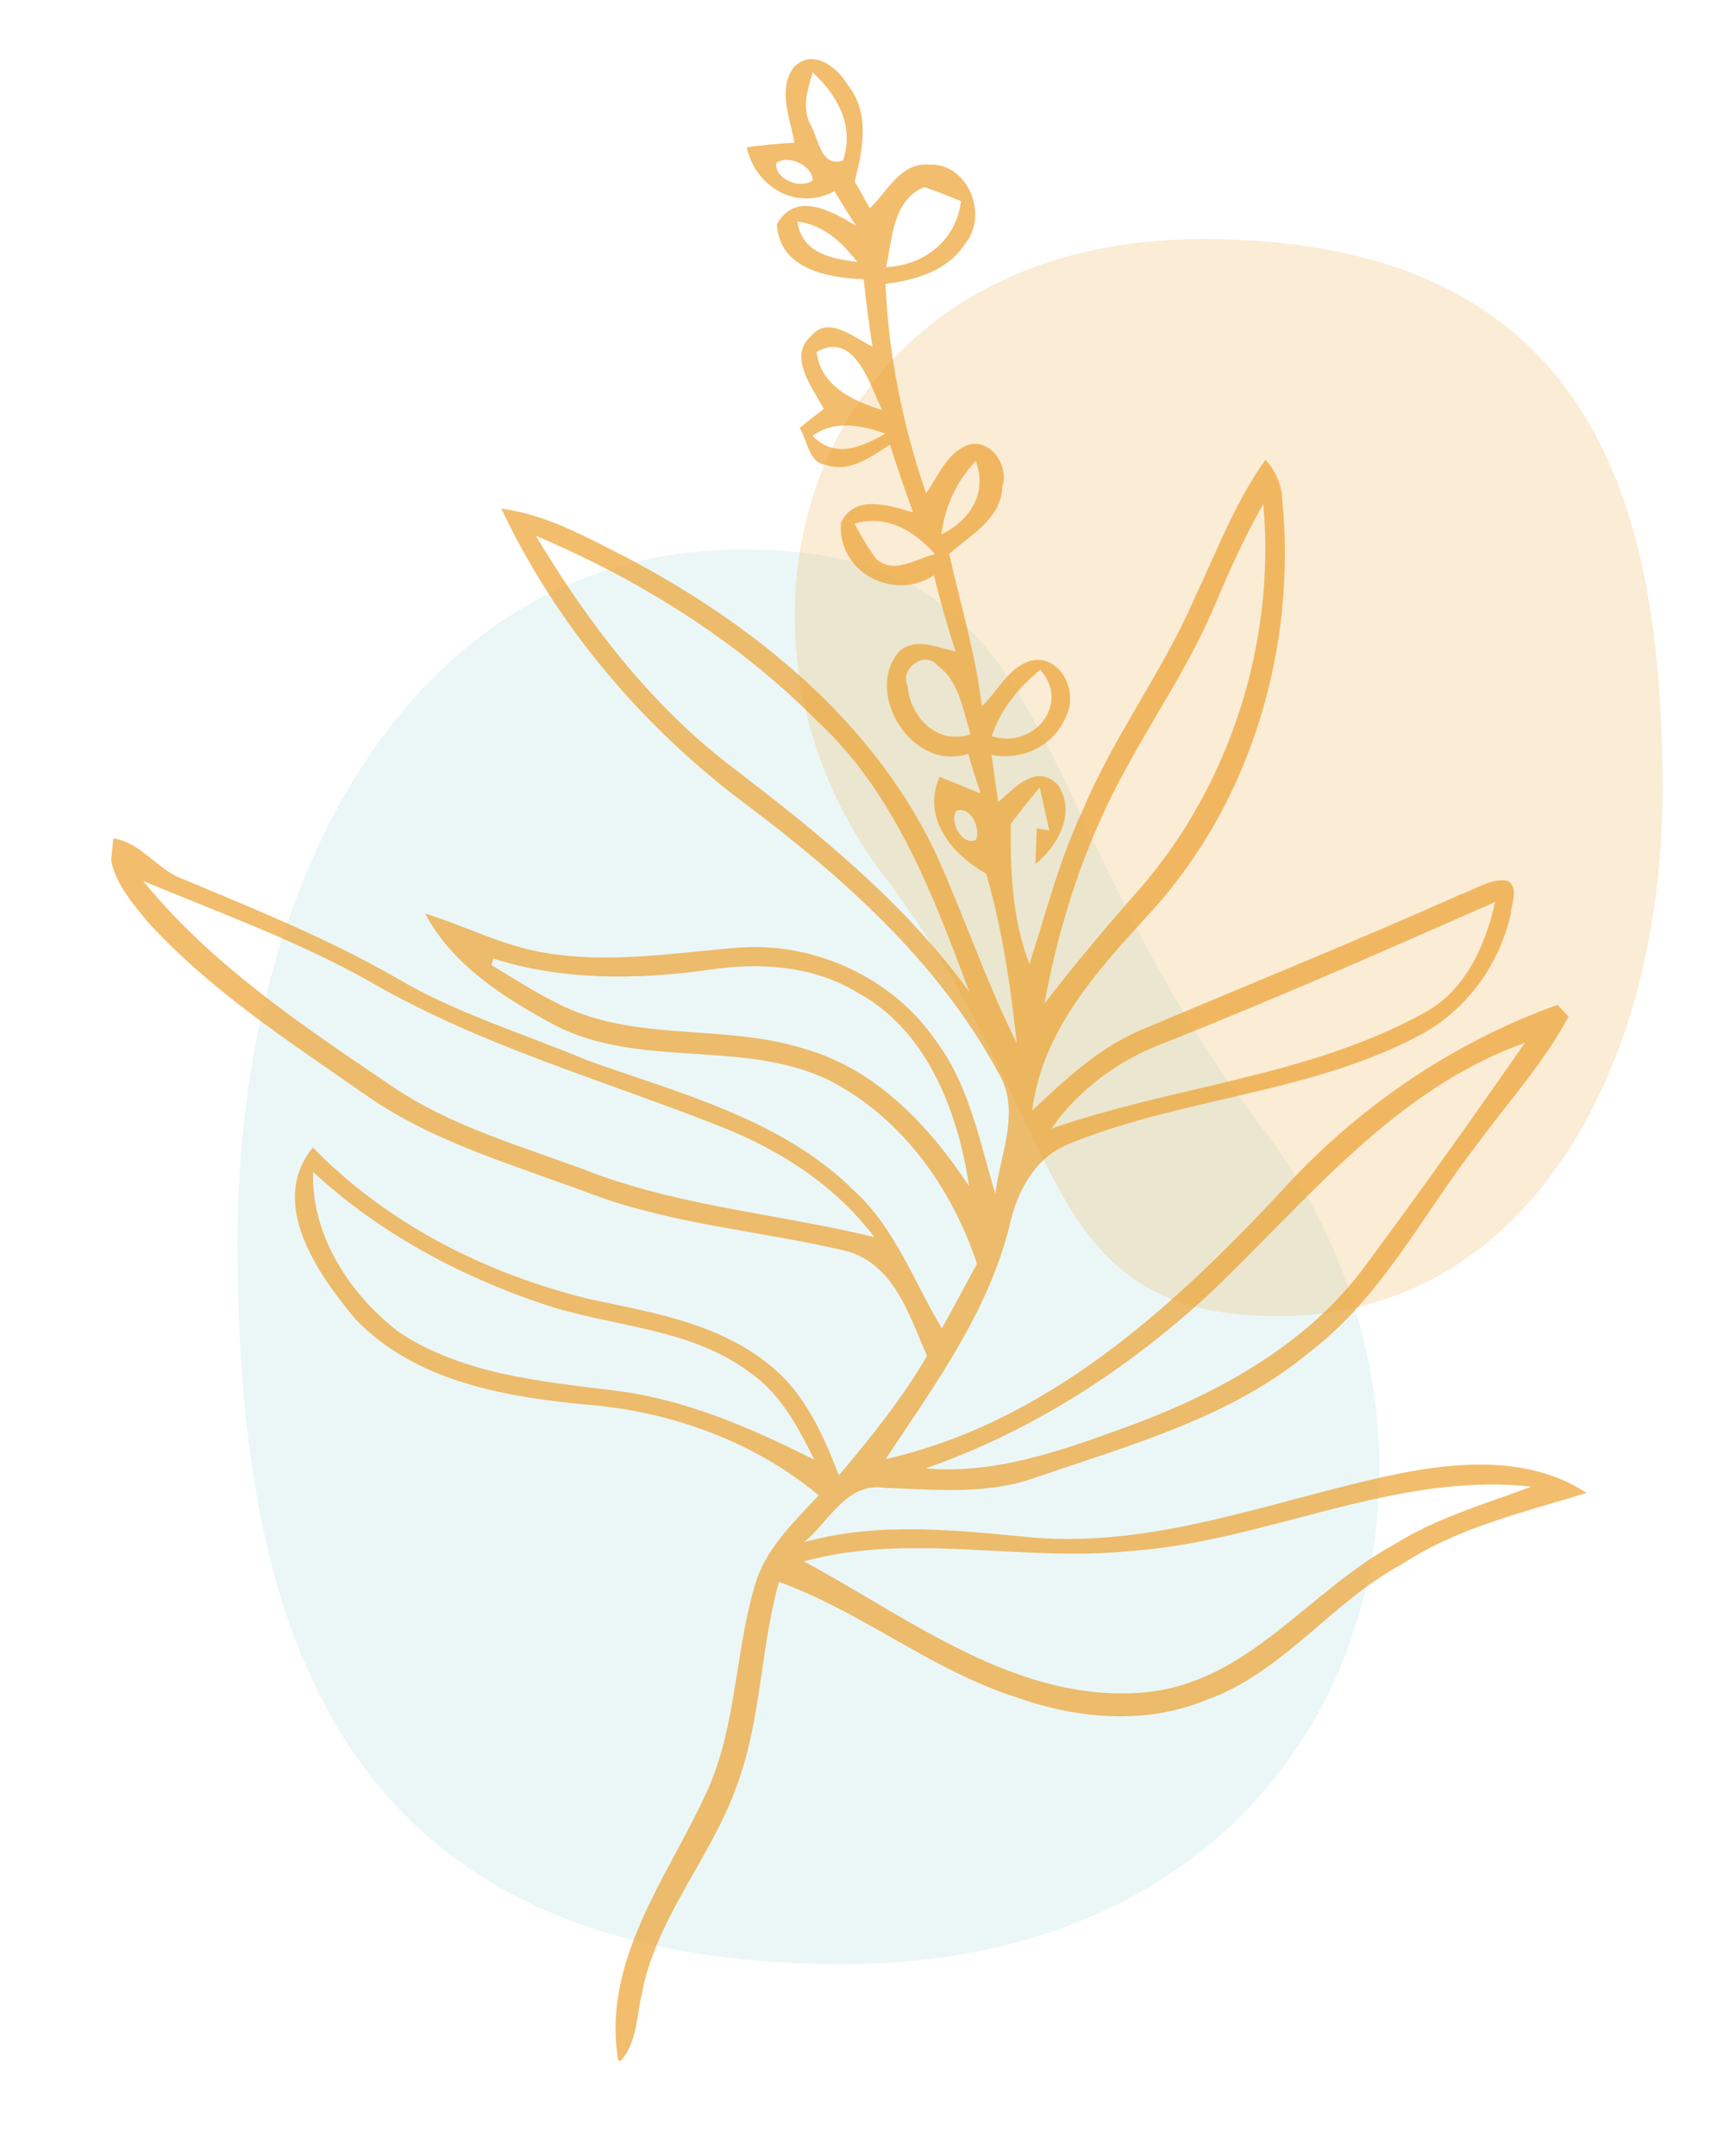 <svg width="188" height="236" viewBox="0 0 188 236" fill="none" xmlns="http://www.w3.org/2000/svg">
<path opacity="0.08" d="M138.196 123.459C165.379 159.078 149.069 214.981 92.233 214.981C35.397 214.981 26.006 175.99 26.006 135.827C26.006 95.663 45.603 60.136 81.36 60.136C117.117 60.136 111.014 87.84 138.196 123.459Z" fill="#02979D"/>
<path opacity="0.2" d="M96.772 95.844C76.113 68.728 88.508 26.17 131.704 26.17C174.899 26.17 182.036 55.853 182.036 86.429C182.036 117.005 167.143 144.052 139.967 144.052C112.792 144.052 117.43 122.961 96.772 95.844Z" fill="#EDA12F"/>
<g opacity="0.7" clip-path="url(#clip0_630_7352)">
<path d="M86.934 7.333C89.024 5.255 91.662 7.34 92.861 9.343C95.294 12.409 94.464 16.442 93.582 19.858C94.015 20.566 94.815 22.087 95.248 22.795C97.146 20.976 98.619 17.783 101.656 18.017C105.964 17.761 108.305 23.541 105.669 26.678C103.771 29.664 100.227 30.659 96.961 31.07C97.273 38.878 98.873 46.587 101.392 53.995C102.739 52.123 103.647 49.599 105.957 48.708C108.483 47.893 110.519 51.032 109.747 53.292C109.637 56.782 106.24 58.569 103.929 60.627C105.178 66.191 106.829 71.627 107.51 77.303C109.282 75.639 110.493 72.865 113.052 72.276C116.218 71.745 118.055 75.809 116.755 78.352C115.443 81.616 112.001 83.288 108.56 82.626C108.788 84.315 109.066 86.064 109.289 87.807C111.111 86.203 113.484 83.485 115.865 85.935C117.851 89.013 115.845 92.544 113.37 94.586C113.409 93.59 113.483 91.652 113.523 90.656L114.89 90.898C114.541 89.309 114.187 87.775 113.838 86.186C112.77 87.473 111.696 88.815 110.677 90.162C110.624 95.38 110.802 100.508 112.715 105.525C114.529 99.92 115.969 94.168 118.479 88.851C121.874 80.674 127.279 73.578 130.774 65.522C133.214 60.366 135.233 54.947 138.567 50.32C139.625 51.477 140.315 52.987 140.388 54.55C142.011 70.762 137.053 87.735 125.995 99.847C120.283 106.08 114.082 112.767 113.02 121.555C116.75 118.022 120.596 114.444 125.453 112.519C136.93 107.669 148.501 102.995 159.889 97.915C161.556 97.352 163.236 96.067 165.094 96.411C166.354 97.198 165.469 98.892 165.414 100.053C164.156 105.656 160.509 110.642 155.414 113.323C143.459 119.682 129.455 120.124 117.009 125.214C113.308 126.694 111.336 130.451 110.538 134.153C108.185 143.652 102.304 151.647 96.974 159.694C114.483 155.754 128.305 143.238 140.203 130.484C148.475 121.328 158.895 114.155 170.529 109.987L171.742 111.269C169.098 116.24 165.244 120.483 161.92 125C155.834 132.809 151.281 142.042 143.248 148.109C134.614 155.23 123.652 158.184 113.298 161.752C108.001 163.636 102.273 163.034 96.785 162.843C92.671 162.228 90.752 166.601 88.04 168.787C96.267 166.516 104.795 167.497 113.119 168.291C126.365 169.389 138.91 164.419 151.581 161.628C158.797 160.039 167.229 159.121 173.717 163.407C166.839 165.529 159.618 167.173 153.504 171.201C145.765 175.352 140.461 183.124 132.001 186.095C125.401 188.799 117.954 188.144 111.337 185.79C102.05 182.848 94.428 176.453 85.289 173.136C83.256 180.443 83.352 188.175 80.724 195.313C77.896 203.378 71.7 210.009 70.218 218.535C69.646 221.036 69.714 223.821 67.745 225.8C65.693 214.659 73.26 205.324 77.569 195.735C80.633 188.693 80.487 180.901 82.63 173.604C83.735 169.598 86.851 166.673 89.642 163.662C82.789 157.952 73.98 154.666 65.105 153.819C55.839 152.99 45.644 151.406 38.917 144.375C34.823 139.484 29.282 131.676 34.258 125.595C42.362 133.925 53.082 139.337 64.275 142.128C71.251 143.627 78.706 144.783 84.376 149.491C88.147 152.518 90.157 157.099 91.853 161.483C95.365 157.318 98.773 153.088 101.501 148.403C99.535 143.937 97.861 138.166 92.423 136.869C83.283 134.719 73.781 134.034 64.916 130.743C56.433 127.545 47.49 125.08 39.983 119.807C31.692 114.016 22.993 108.407 16.148 100.864C14.054 98.331 11.4 95.244 12.233 91.768C15.325 92.007 17.186 95.241 20.094 96.241C28.011 99.552 35.938 102.753 43.374 107.019C49.954 110.925 57.364 113.132 64.37 116.079C74.536 119.716 85.618 122.496 93.494 130.304C97.998 134.401 100.053 140.264 103.124 145.391C104.463 143.018 105.686 140.691 106.97 138.313C104.204 129.993 98.758 122.361 90.861 118.274C81.401 113.648 70.06 117.066 60.682 112.171C55.181 109.201 49.566 105.665 46.548 99.988C50.979 101.355 55.16 103.588 59.819 104.31C66.883 105.484 73.952 104.27 80.958 103.716C89.193 103.113 97.668 106.978 102.411 113.82C106.114 118.729 107.25 124.894 108.979 130.671C109.51 126.276 111.857 121.5 109.254 117.307C102.68 105.178 92.113 95.836 81.21 87.683C70.107 79.29 60.816 68.235 54.896 55.669C59.786 56.303 64.167 58.776 68.519 60.97C83.244 68.709 97.065 80.085 103.518 95.813C106.158 101.954 108.341 108.219 111.333 114.171C110.649 107.939 109.744 101.685 107.986 95.628C104.235 93.548 100.894 89.506 102.879 85.029C104.38 85.616 105.877 86.259 107.378 86.847C106.903 85.413 106.428 83.978 106.014 82.494C99.973 84.585 94.412 75.831 98.523 71.223C100.39 69.734 102.616 70.891 104.634 71.306C103.729 68.553 102.939 65.755 102.26 62.968C97.81 65.876 91.668 62.623 92.073 57.217C93.601 54.029 97.37 55.334 99.969 56.082C99.093 53.609 98.216 51.136 97.45 48.674C95.379 49.976 93.095 51.758 90.507 50.9C88.522 50.711 88.428 48.202 87.557 46.841C88.221 46.293 89.544 45.252 90.203 44.76C88.98 42.42 86.187 39.043 88.855 36.741C90.74 34.477 93.556 37.023 95.527 37.934C95.147 35.508 94.827 33.033 94.562 30.563C90.627 30.41 85.322 29.459 85.068 24.546C87.09 20.849 91.101 23.121 93.731 24.706C92.904 23.46 92.138 22.165 91.366 20.924C87.205 23.138 82.73 20.489 81.757 16.118C83.447 15.89 85.188 15.723 86.978 15.616C86.558 13.02 85.083 9.823 86.934 7.333ZM88.821 13.792C89.626 15.258 89.938 18.399 92.298 17.568C93.603 13.804 91.698 10.455 88.992 7.919C88.422 9.809 87.721 11.909 88.821 13.792ZM84.983 17.87C84.814 19.632 87.657 20.737 88.975 19.751C89.017 18.144 86.251 16.824 84.983 17.87ZM87.321 24.261C87.777 27.638 90.937 28.328 93.854 28.662C92.169 26.501 90.182 24.589 87.321 24.261ZM97.024 29.243C101.217 29.032 104.703 26.308 105.223 22.024C103.887 21.452 102.546 20.935 101.199 20.474C97.724 21.92 97.71 26.141 97.024 29.243ZM89.408 38.517C89.883 42.285 93.4 43.898 96.589 44.869C95.238 42.129 93.585 36.137 89.408 38.517ZM88.977 47.699C91.457 50.269 94.31 48.93 96.954 47.46C94.316 46.541 91.426 45.932 88.977 47.699ZM58.673 58.641C64.381 68.186 71.254 77.177 80.173 83.973C89.662 91.212 99.058 98.832 106.139 108.564C102.15 97.905 97.939 86.668 89.346 78.792C80.666 70.074 70.007 63.445 58.673 58.641ZM103.077 58.489C106.227 56.957 108.125 53.971 106.847 50.46C104.686 52.698 103.476 55.472 103.077 58.489ZM93.567 57.304C94.272 58.649 95.034 60 95.976 61.201C97.928 62.888 100.262 61.166 102.37 60.645C100.061 58.035 97.055 56.304 93.567 57.304ZM15.682 96.431C23.101 105.528 32.928 112.134 42.595 118.668C49.427 123.431 57.57 125.542 65.242 128.497C75.078 132.102 85.622 132.942 95.733 135.407C91.486 129.779 85.513 125.931 79.082 123.372C66.165 118.25 52.565 114.452 40.444 107.406C32.578 102.988 24.029 99.894 15.682 96.431ZM132.622 67.143C129.994 73.115 126.305 78.541 123.196 84.301C118.825 92.218 115.989 100.948 114.36 109.849C117.663 105.553 121.176 101.387 124.793 97.288C134.73 85.846 139.667 70.26 138.325 55.186C136.127 58.977 134.345 63.085 132.622 67.143ZM99.379 75.083C99.659 78.554 102.704 81.623 106.274 80.352C105.413 77.714 105.046 74.568 102.652 72.839C101.261 71.095 98.439 73.27 99.379 75.083ZM108.589 80.573C113.064 82.056 117.317 77.128 113.9 73.302C111.545 75.244 109.534 77.663 108.589 80.573ZM54.031 104.925L53.798 105.624C56.428 107.209 59.047 108.904 61.869 110.228C70.074 114.012 79.548 112.082 88.023 114.78C95.879 116.975 101.738 123.201 106.11 129.841C104.888 121.668 101.513 112.734 93.841 108.613C88.951 105.646 83.032 105.303 77.498 106.164C69.663 107.25 61.591 107.313 54.031 104.925ZM104.692 88.758C103.965 89.966 105.277 92.536 106.834 91.962C107.456 90.688 106.254 88.129 104.692 88.758ZM43.728 145.834C50.637 150.383 59.071 151.187 67.098 152.176C74.909 153.088 82.225 156.286 89.178 159.784C87.399 156.28 85.525 152.601 82.186 150.282C75.601 145.264 66.978 145.275 59.434 142.721C50.218 139.619 41.436 134.892 34.281 128.264C34.065 135.189 38.282 141.703 43.728 145.834ZM127.466 114.155C122.505 116.016 118.139 119.21 115.112 123.533C128.518 118.867 143.192 117.823 155.75 110.965C160.373 108.573 162.631 103.566 163.706 98.724C151.685 104.021 139.665 109.319 127.466 114.155ZM132.348 141.679C123.382 149.936 112.89 156.713 101.326 160.721C108.828 161.381 116.024 158.845 122.938 156.338C132.79 152.778 142.458 147.645 148.993 139.212C155.121 130.963 161.093 122.588 166.961 114.147C152.626 119.224 143.051 131.533 132.348 141.679ZM88.006 170.895C99.649 177.118 111.329 186.456 125.297 185.233C136.687 184.209 143.269 174.114 152.711 169.014C157.326 166.121 162.587 164.623 167.664 162.718C152.581 161.057 138.665 168.729 123.826 169.758C111.859 171.005 99.716 167.679 88.006 170.895Z" fill="#EDA12F"/>
</g>
<defs>
<clipPath id="clip0_630_7352">
<rect width="167.506" height="220.187" fill="white" transform="matrix(0.995 0.095 -0.095 0.995 21.161 0)"/>
</clipPath>
</defs>
</svg>

